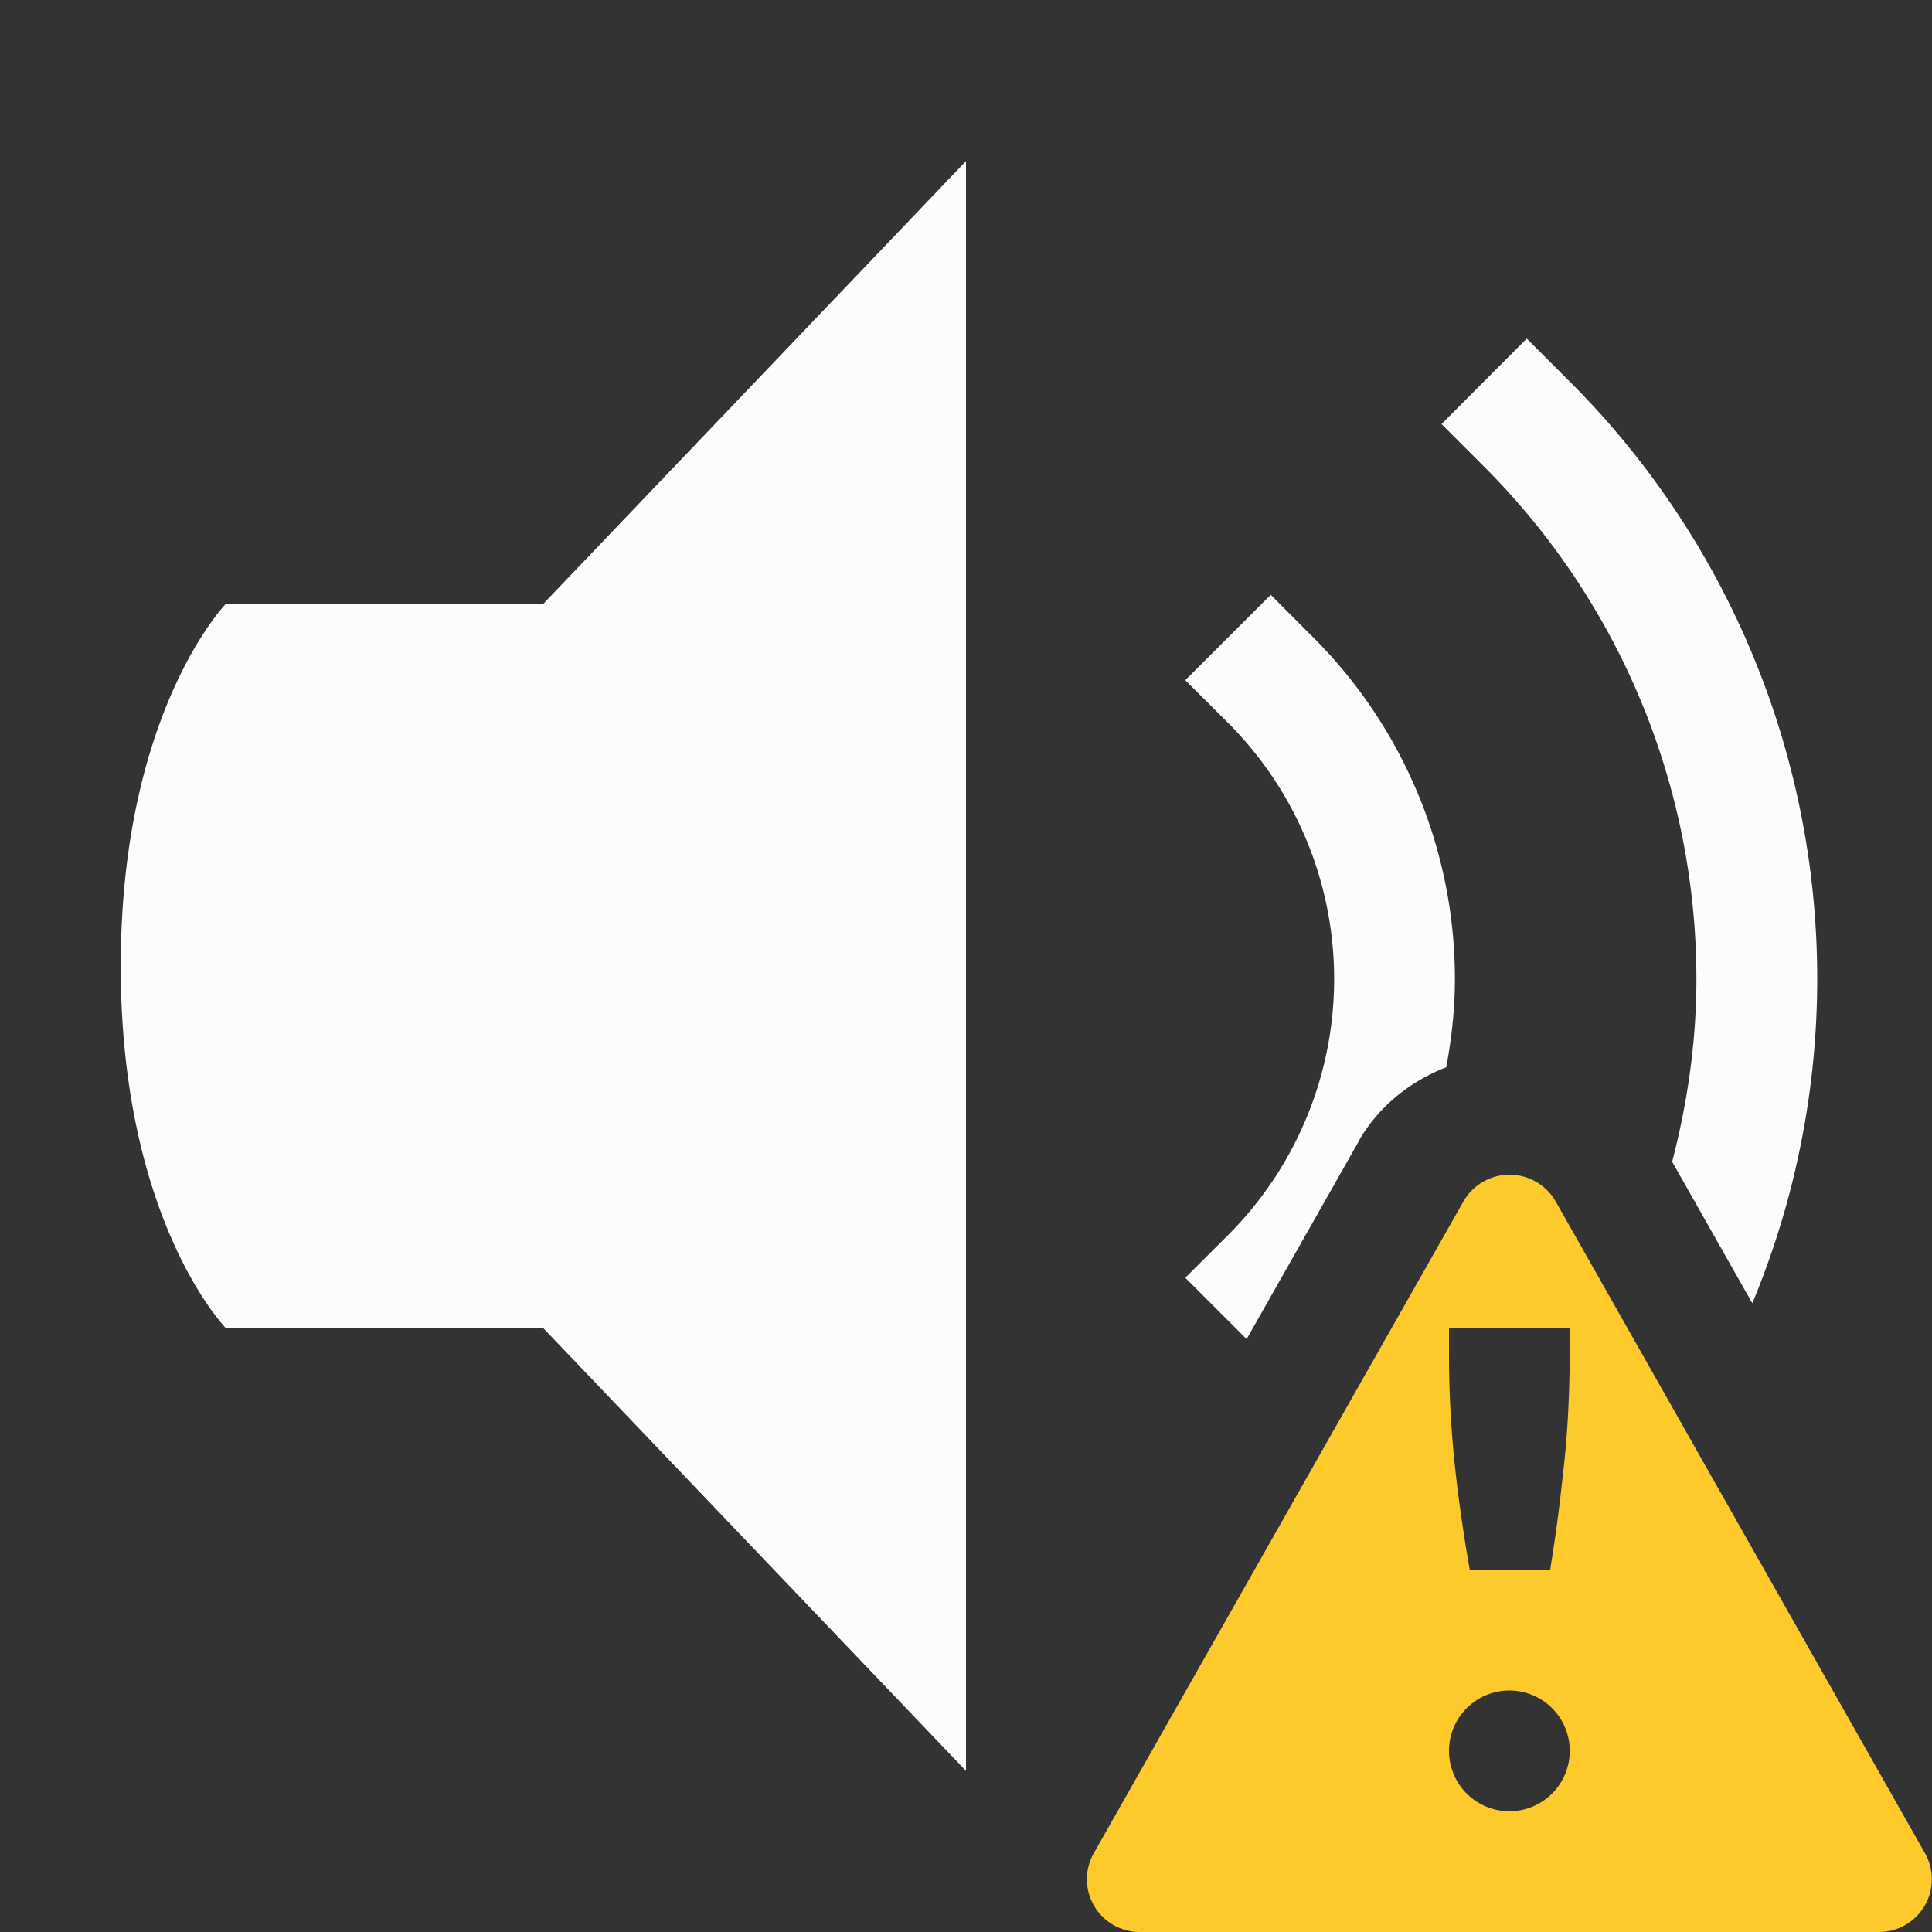 <svg xmlns="http://www.w3.org/2000/svg" width="16" height="16">
<rect width="100%" height="100%" fill="#333333" stroke="none"/>
<path fill="#fdc92b" fill-rule="evenodd" d="M12.48 9.729a.44.44 0 0 0-.36.22l-3.061 5.397a.437.437 0 0 0 .379.654h6.125a.437.437 0 0 0 .378-.654l-3.058-5.397a.44.44 0 0 0-.402-.22zM12 11h1v.168q0 .522-.047.957c-.047.435-.069.581-.115.875h-.666a13 13 0 0 1-.125-.875 9 9 0 0 1-.047-.957zm.5 3a.5.5 0 1 1 0 1 .5.5 0 0 1 0-1" class="warning" color="#000" font-family="sans-serif" font-weight="400" overflow="visible" style="isolation:auto;mix-blend-mode:normal;text-decoration-color:#000;text-decoration-line:none;text-decoration-style:solid;text-indent:0;text-transform:none;white-space:normal"/>
<path fill="#fcfcfc" d="M8 1.334 4.5 5H1.871S1 5.894 1 8.002 1.871 11 1.871 11H4.5L8 14.666zm4.644 1.47-.706.708.353.353a6 6 0 0 1 1.758 4.242c0 .516-.073 1.023-.201 1.514l.664 1.172a6.99 6.99 0 0 0-1.514-7.635zm-2.12 2.122-.708.707.354.353a3 3 0 0 1 0 4.243l-.354.353.508.508.928-1.637V9.45c.165-.287.424-.494.725-.611.045-.24.072-.483.072-.73a4 4 0 0 0-1.172-2.829z"/>
</svg>
